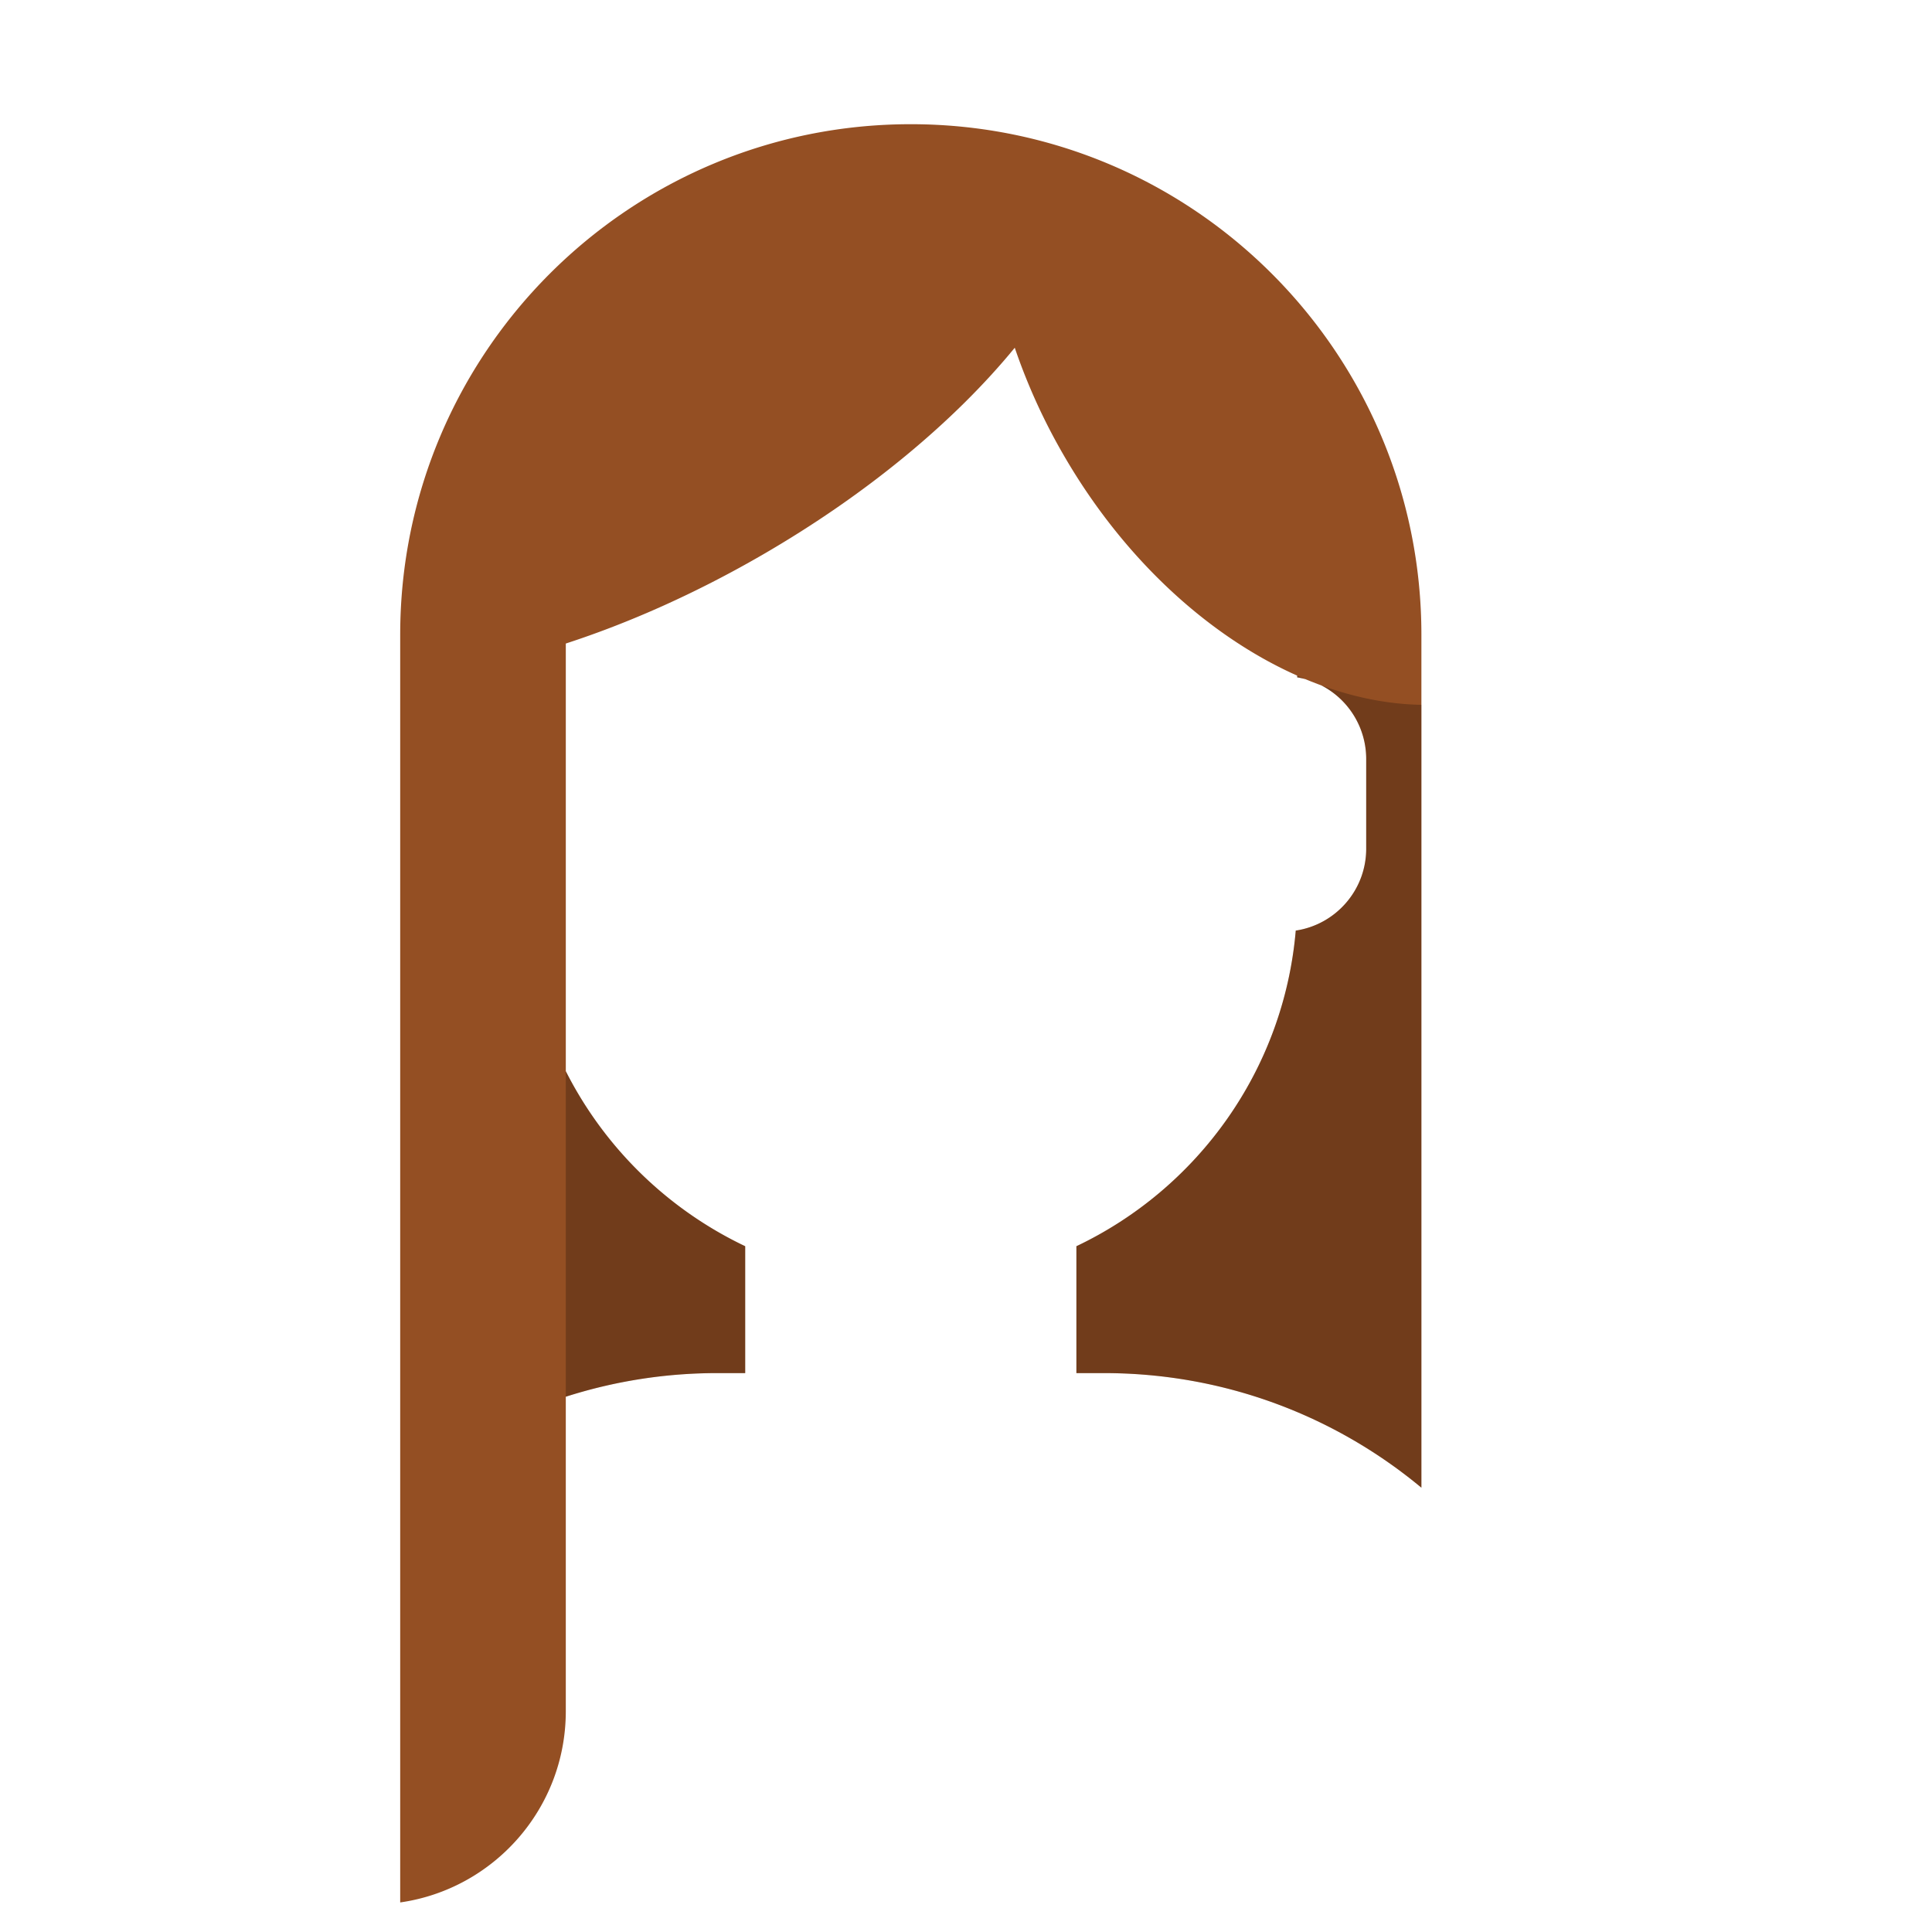<svg width="280" height="280" xmlns="http://www.w3.org/2000/svg"><defs><path id="a" d="M0 0h264v280H0z"/><path d="M133.506 81.335A12 12 0 01140 92v13c0 6.019-4.43 11.002-10.209 11.867-1.743 20.248-14.26 37.416-31.791 45.744V181h4c17.49 0 33.525 6.237 46 16.608V74c0-20.435-8.283-38.935-21.674-52.326C112.935 8.283 94.435 0 74 0 33.13 0 0 33.13 0 74v183.716c13.57-1.94 24-13.61 24-27.716v-45.577A71.954 71.954 0 0146 181h4v-18.389a56.234 56.234 0 01-26-25.365v-61.98c9.147-2.975 18.778-7.249 28.342-12.77 15.403-8.894 28.09-19.555 36.724-30.099a86.921 86.921 0 007.044 15.488c8.768 15.186 21.114 26.349 33.89 32.032v.249c.4.067.794.154 1.18.26.775.323 1.55.626 2.326.91z" id="c"/></defs><mask id="b" fill="#fff"><use href="#a"/></mask><g mask="url(&quot;#b&quot;)"><use class="CustomColor" fill="#944F23" href="#c" transform="translate(58 18)"/><path d="M191.506 99.335c4.869 1.773 9.757 2.737 14.494 2.813V92c0-20.435-8.283-38.935-21.674-52.326C197.717 53.065 206 71.565 206 92v123.608C193.525 205.237 177.49 199 160 199h-4v-18.389c17.53-8.328 30.048-25.496 31.791-45.744C193.57 134.002 198 129.02 198 123v-13a12 12 0 00-6.494-10.665zm-2.326-.91c-.386-.105-.78-.192-1.18-.26v-.248c.393.175.786.344 1.18.509zM82 155.246a56.234 56.234 0 0026 25.366V199h-4c-7.673 0-15.065 1.2-22 3.423v-47.177z" opacity=".24"/></g></svg>